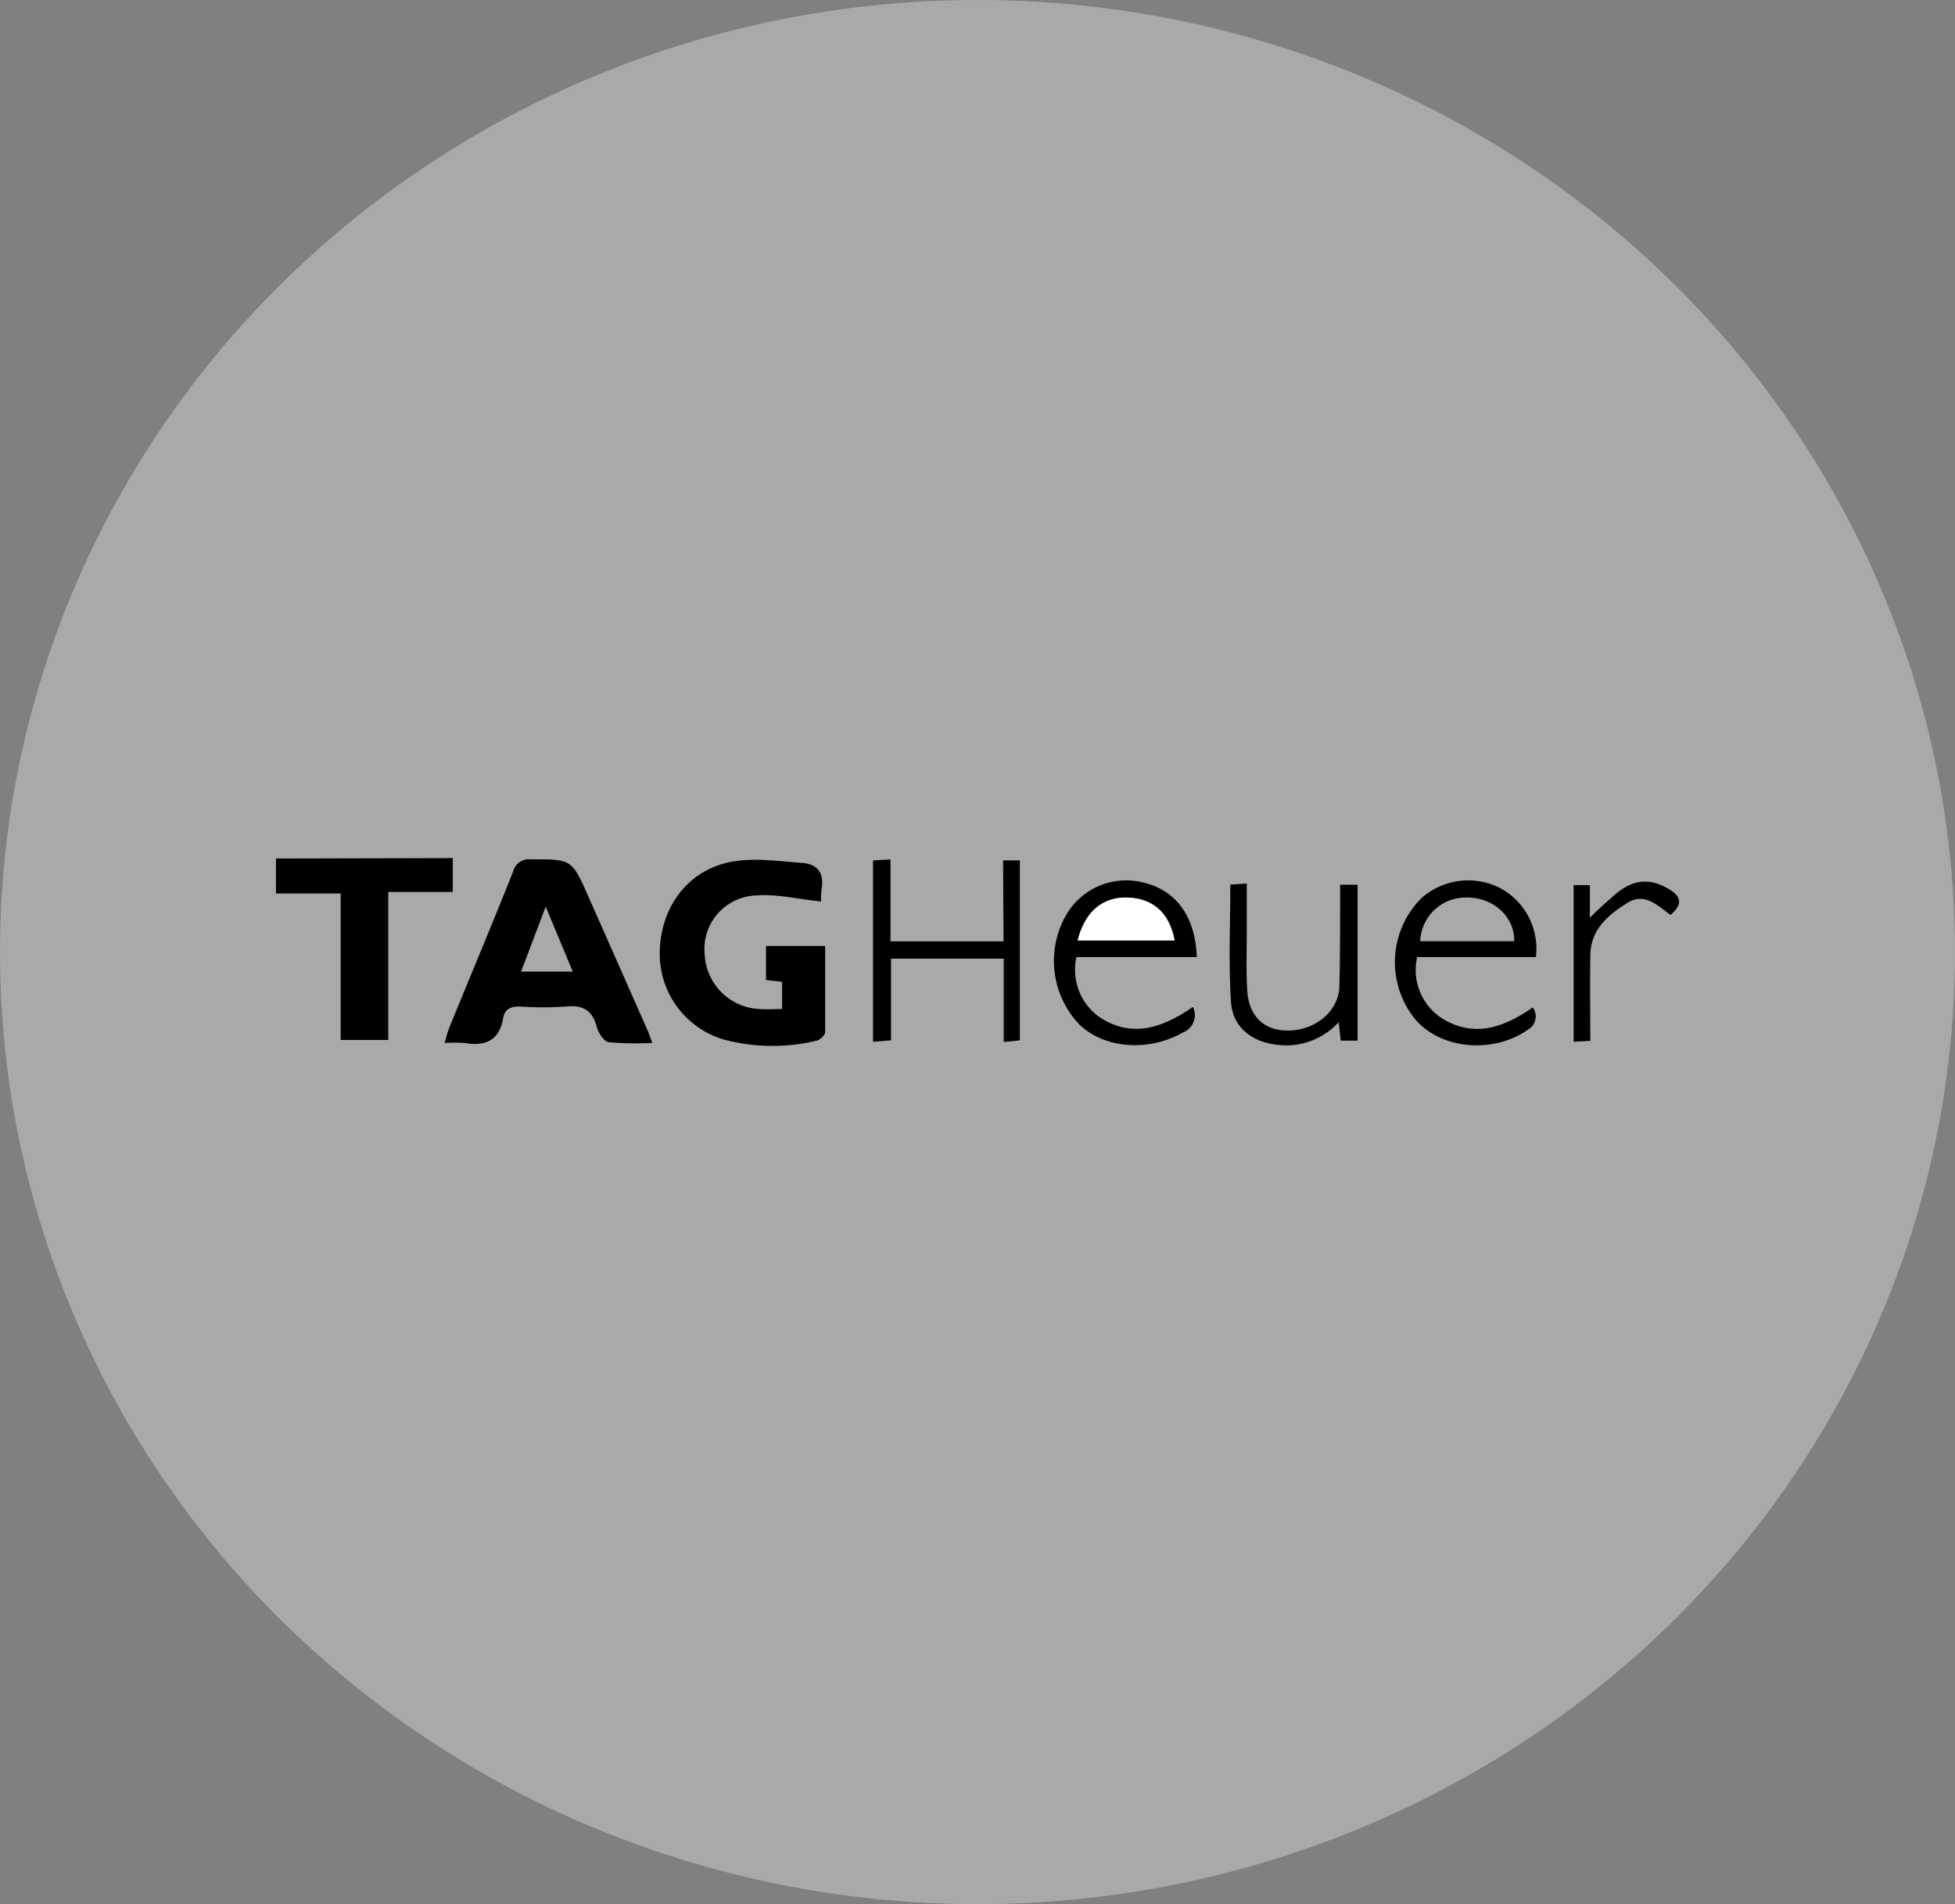 <svg id="Layer_1" data-name="Layer 1" xmlns="http://www.w3.org/2000/svg" viewBox="0 0 223.8 218"><rect x="0" y="0" width="223.8" height="218" fill="#808080" stroke="none"/><defs><style>.cls-1{fill:none;}.cls-2{fill:#e6e7e8;opacity:0.4;isolation:isolate;}.cls-3{fill:#fff;}</style></defs><title>tag</title><rect class="cls-1" x="12.4" y="38" width="198.2" height="134.4"/><rect class="cls-1" x="12.4" y="38" width="198.2" height="134.4"/><path d="M129.9,128.3" transform="translate(-18 -17.6)"/><path d="M129.9,128.3" transform="translate(-18 -17.6)"/><ellipse class="cls-2" cx="111.9" cy="109" rx="111.9" ry="109"/><path d="M92.68,137a36,36,0,0,1-5-.08c-.54-.08-1.18-1.06-1.36-1.73-.5-1.93-1.59-2.56-3.53-2.36a37.07,37.07,0,0,1-5.27,0c-1,0-1.73.23-1.91,1.3-.44,2.58-2,3.28-4.44,2.88a15.5,15.5,0,0,0-2.28,0c.21-.69.33-1.21.52-1.7,2.45-6,4.94-11.93,7.33-17.93a1.85,1.85,0,0,1,2-1.4c4.69,0,4.7-.06,6.61,4.25q3.39,7.65,6.77,15.31C92.29,135.92,92.42,136.32,92.68,137ZM80.47,121.4l-2.82,7.44h5.92Z" transform="translate(-18 -17.6)"/><path d="M112,120.81c-2.68-.27-5.11-.89-7.47-.69a6.13,6.13,0,0,0-5.86,6.76,6.57,6.57,0,0,0,6.35,6.24c.8.07,1.61,0,2.51,0V130l-1.84-.2V125.9h6.77c0,3.36,0,6.6,0,9.85,0,.36-.6.93-1,1a21.65,21.65,0,0,1-10.61-.14,10.23,10.23,0,0,1-7.31-10.41c.23-5.11,3.53-9.24,8.55-10,2.47-.39,5.08,0,7.62.18,1.85.11,2.66,1.11,2.34,3A7.84,7.84,0,0,0,112,120.81Z" transform="translate(-18 -17.6)"/><path d="M69.83,115.84v3.88H62.45v16.94H57V119.89H49.59v-4Z" transform="translate(-18 -17.6)"/><path d="M155,127.17H141.23a6.62,6.62,0,0,0,2.63,6.87c3.78,2.5,7.29,1.18,10.7-1.16a2.12,2.12,0,0,1-1.16,2.93c-3.92,2.24-9.05,1.86-11.92-1A10.57,10.57,0,0,1,140,122.44a7.94,7.94,0,0,1,9.22-3.71C152.74,119.67,154.86,122.68,155,127.17Zm-13.6-1.91h11.08c-.61-3.2-2.45-4.82-5.4-4.9S142.18,122,141.37,125.26Z" transform="translate(-18 -17.6)"/><path d="M193.82,127.17H180.23a6.6,6.6,0,0,0,2.82,7c3.69,2.29,7.08,1.08,10.41-1.23a1.73,1.73,0,0,1-.56,2.55c-4.05,2.83-10.12,2.23-13-1.33a10.37,10.37,0,0,1,.79-13.71,8.06,8.06,0,0,1,9-1.2A7.87,7.87,0,0,1,193.82,127.17Zm-2.48-1.81c.06-2.84-2.47-5.17-5.76-5a5.2,5.2,0,0,0-5,5Z" transform="translate(-18 -17.6)"/><path d="M132.83,116.1h1.92v20.61l-1.85.18v-9.54H120v9.35l-2.06.17V116.11l2-.12v9.38h12.94Z" transform="translate(-18 -17.6)"/><path d="M171.41,118.89h2v17.85h-1.93l-.23-2.12a8.14,8.14,0,0,1-7,2.6c-2.93-.32-5.15-2-5.33-4.93-.29-4.42-.08-8.87-.08-13.42l1.88-.12v5.87c0,2.14-.08,4.28.06,6.4.19,3,2,4.66,4.89,4.56,3.13-.12,5.64-2.38,5.66-5.14C171.42,126.63,171.41,122.81,171.41,118.89Z" transform="translate(-18 -17.6)"/><path d="M209.23,122.35c-1.53-1.14-3-2.6-4.94-1.38-2.18,1.37-4.2,3-4.24,6-.05,3.19,0,6.39,0,9.79l-1.91.11V118.93H200v3.73c1-1,1.87-1.76,2.73-2.52,2.1-1.86,4-2.07,6.17-.84C210.42,120.16,210.74,121.07,209.23,122.35Z" transform="translate(-18 -17.6)"/><path class="cls-3" d="M141.37,125.26c.81-3.23,2.87-5,5.68-4.9s4.79,1.7,5.4,4.9Z" transform="translate(-18 -17.6)"/></svg>